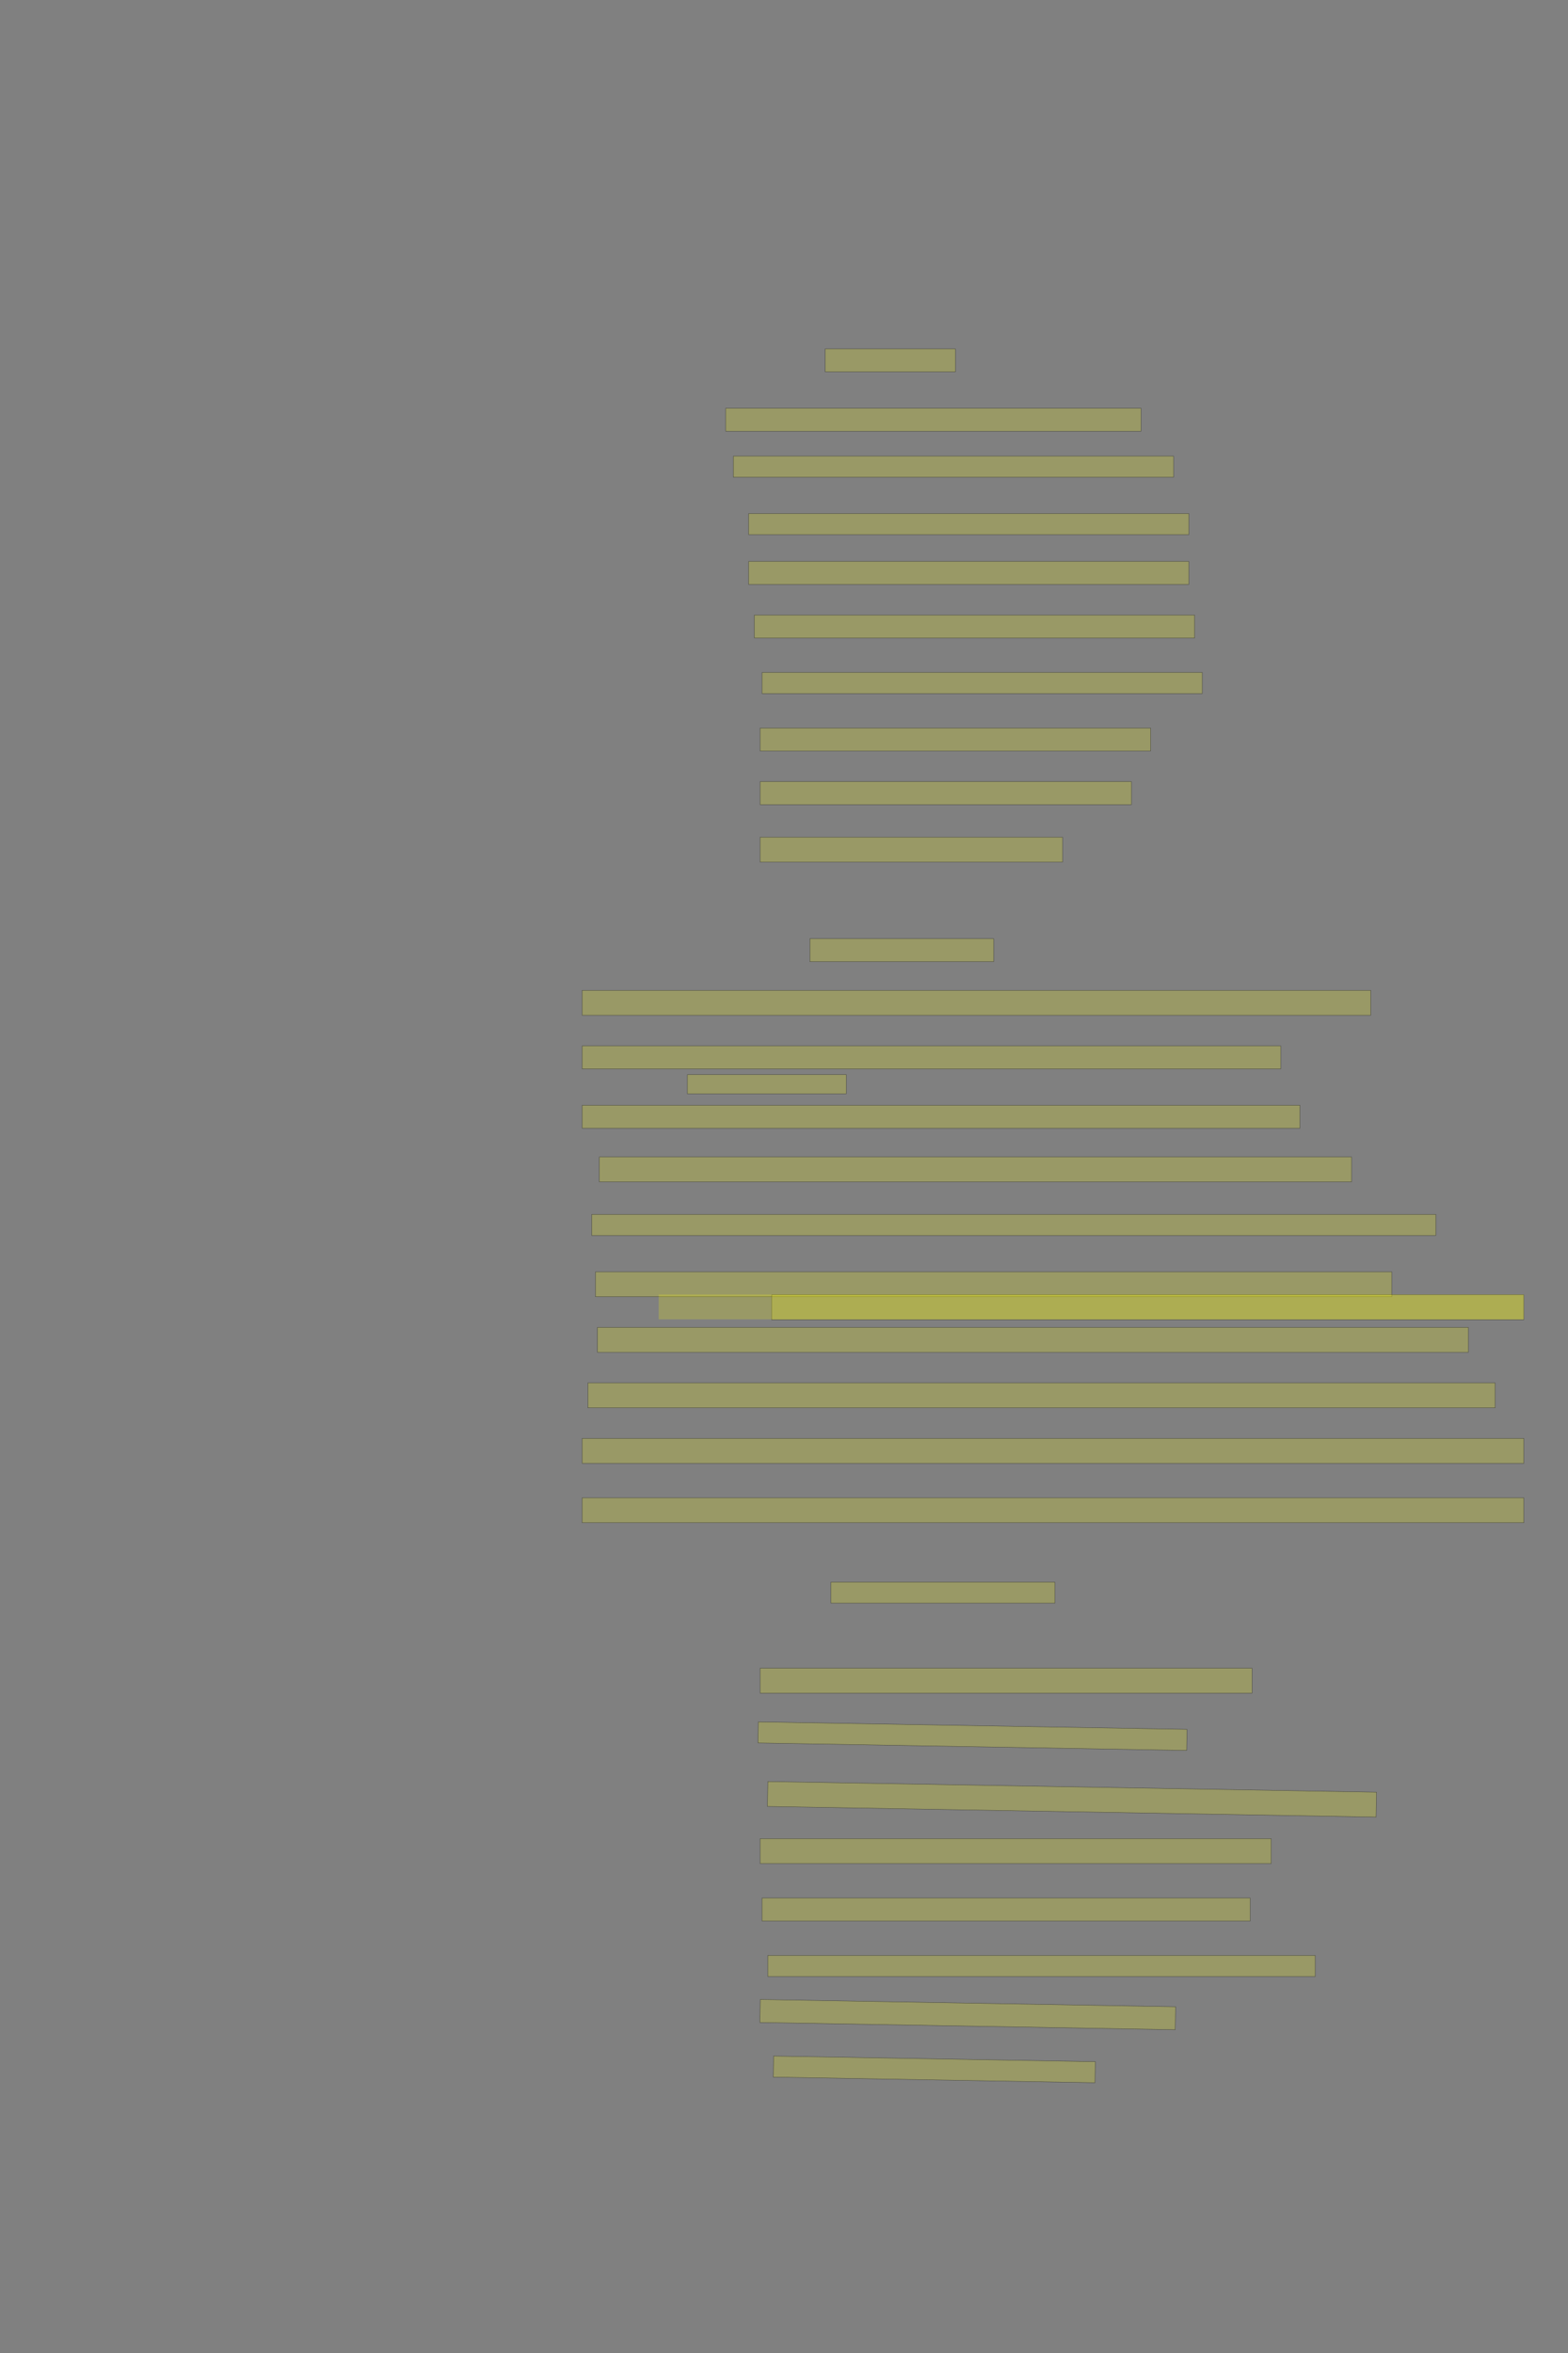 <?xml version="1.0" encoding="UTF-8" standalone="no"?><svg xmlns="http://www.w3.org/2000/svg" xmlns:xlink="http://www.w3.org/1999/xlink" height="6144" width="4096">
 <rect width="100%" height="100%" fill="#808080" stroke="none"/>
 <g>
  <title>Layer 1</title>
  <rect class=" imageannotationLine imageannotationLinked" fill="#FFFF00" fill-opacity="0.2" height="60" id="svg_2" stroke="#000000" stroke-opacity="0.5" width="340" x="2155.668" xlink:href="#la" y="911"/>
  <rect class=" imageannotationLine imageannotationLinked" fill="#FFFF00" fill-opacity="0.2" height="60" id="svg_4" stroke="#000000" stroke-opacity="0.5" width="1085" x="1895.668" xlink:href="#lb" y="1066"/>
  <rect class=" imageannotationLine imageannotationLinked" fill="#FFFF00" fill-opacity="0.2" height="55" id="svg_6" stroke="#000000" stroke-opacity="0.5" width="1150" x="1915.668" xlink:href="#lc" y="1191"/>
  <rect class=" imageannotationLine imageannotationLinked" fill="#FFFF00" fill-opacity="0.2" height="55" id="svg_8" stroke="#000000" stroke-opacity="0.5" width="1150" x="1955.668" xlink:href="#ld" y="1341"/>
  <rect class=" imageannotationLine imageannotationLinked" fill="#FFFF00" fill-opacity="0.2" height="60" id="svg_10" stroke="#000000" stroke-opacity="0.5" width="1150" x="1955.668" xlink:href="#le" y="1466"/>
  <rect class=" imageannotationLine imageannotationLinked" fill="#FFFF00" fill-opacity="0.2" height="60" id="svg_12" stroke="#000000" stroke-opacity="0.5" width="1150" x="1970.668" xlink:href="#lf" y="1606"/>
  <rect class=" imageannotationLine imageannotationLinked" fill="#FFFF00" fill-opacity="0.2" height="55" id="svg_14" stroke="#000000" stroke-opacity="0.5" width="1150" x="1990.668" xlink:href="#lg" y="1756"/>
  <rect class=" imageannotationLine imageannotationLinked" fill="#FFFF00" fill-opacity="0.2" height="60" id="svg_16" stroke="#000000" stroke-opacity="0.5" width="1020" x="1985.668" xlink:href="#lh" y="1901"/>
  <rect class=" imageannotationLine imageannotationLinked" fill="#FFFF00" fill-opacity="0.2" height="60" id="svg_18" stroke="#000000" stroke-opacity="0.5" width="970" x="1985.668" xlink:href="#li" y="2041"/>
  <rect class=" imageannotationLine imageannotationLinked" fill="#FFFF00" fill-opacity="0.2" height="65" id="svg_20" stroke="#000000" stroke-opacity="0.5" width="790" x="1985.668" xlink:href="#lj" y="2186"/>
  <rect class=" imageannotationLine imageannotationLinked" fill="#FFFF00" fill-opacity="0.2" height="60" id="svg_22" stroke="#000000" stroke-opacity="0.5" width="480" x="2115.668" xlink:href="#lk" y="2451"/>
  <rect class=" imageannotationLine imageannotationLinked" fill="#FFFF00" fill-opacity="0.2" height="65" id="svg_24" stroke="#000000" stroke-opacity="0.5" width="2059.999" x="1520.664" xlink:href="#ll" y="2586"/>
  <rect class=" imageannotationLine imageannotationLinked" fill="#FFFF00" fill-opacity="0.2" height="60" id="svg_26" stroke="#000000" stroke-opacity="0.5" width="1824.999" x="1520.664" xlink:href="#lm" y="2731"/>
  <rect class=" imageannotationLine imageannotationLinked" fill="#FFFF00" fill-opacity="0.2" height="50" id="svg_28" stroke="#000000" stroke-opacity="0.5" width="414.999" x="1795.664" xlink:href="#ln" y="2806"/>
  <rect class=" imageannotationLine imageannotationLinked" fill="#FFFF00" fill-opacity="0.2" height="60" id="svg_30" stroke="#000000" stroke-opacity="0.5" width="1874.999" x="1520.664" xlink:href="#lo" y="2886"/>
  <rect class=" imageannotationLine imageannotationLinked" fill="#FFFF00" fill-opacity="0.2" height="65" id="svg_32" stroke="#000000" stroke-opacity="0.5" width="1964.999" x="1565.664" xlink:href="#lp" y="3021"/>
  <rect class=" imageannotationLine imageannotationLinked" fill="#FFFF00" fill-opacity="0.2" height="55" id="svg_34" stroke="#000000" stroke-opacity="0.5" width="2204.999" x="1545.664" xlink:href="#lq" y="3171"/>
  <rect class=" imageannotationLine imageannotationLinked" fill="#FFFF00" fill-opacity="0.2" height="65" id="svg_36" stroke="#000000" stroke-opacity="0.5" width="2079.999" x="1555.664" xlink:href="#lr" y="3321"/>
  <rect class=" imageannotationLine imageannotationLinked" fill="#FFFF00" fill-opacity="0.2" height="65" id="svg_38" stroke="#000000" stroke-opacity="0.5" width="1964.999" x="2015.664" xlink:href="#lag" y="3381"/>
  <rect class=" imageannotationLine imageannotationLinked" fill="#FFFF00" fill-opacity="0.2" height="65" id="svg_40" stroke="#000000" stroke-opacity="0.5" width="2274.999" x="1560.664" xlink:href="#lt" y="3466"/>
  <rect class=" imageannotationLine imageannotationLinked" fill="#FFFF00" fill-opacity="0.2" height="65" id="svg_42" stroke="#000000" stroke-opacity="0.5" width="2369.999" x="1535.664" xlink:href="#lu" y="3611"/>
  <rect class=" imageannotationLine imageannotationLinked" fill="#FFFF00" fill-opacity="0.2" height="65" id="svg_44" stroke="#000000" stroke-opacity="0.5" width="2459.999" x="1520.664" xlink:href="#lv" y="3756"/>
  <rect class=" imageannotationLine imageannotationLinked" fill="#FFFF00" fill-opacity="0.2" height="65" id="svg_46" stroke="#000000" stroke-opacity="0.5" width="2459.999" x="1520.664" xlink:href="#lw" y="3911"/>
  <rect class=" imageannotationLine imageannotationLinked" fill="#FFFF00" fill-opacity="0.2" height="55" id="svg_48" stroke="#000000" stroke-opacity="0.5" width="585" x="2170.664" xlink:href="#lx" y="4131"/>
  <rect class=" imageannotationLine imageannotationLinked" fill="#FFFF00" fill-opacity="0.2" height="65" id="svg_50" stroke="#000000" stroke-opacity="0.5" width="1285" x="1985.664" xlink:href="#ly" y="4356"/>
  <rect class=" imageannotationLine imageannotationLinked" fill="#FFFF00" fill-opacity="0.2" height="55.005" id="svg_52" stroke="#000000" stroke-opacity="0.5" transform="rotate(1 2540.361,4533.364) " width="1120.002" x="1980.36" xlink:href="#lz" y="4505.861"/>
  <rect class=" imageannotationLine imageannotationLinked" fill="#FFFF00" fill-opacity="0.2" height="65.004" id="svg_54" stroke="#000000" stroke-opacity="0.5" transform="rotate(1 2800.232,4698.23) " width="1590.091" x="2005.187" xlink:href="#laa" y="4665.729"/>
  <rect class=" imageannotationLine imageannotationLinked" fill="#FFFF00" fill-opacity="0.2" height="65" id="svg_56" stroke="#000000" stroke-opacity="0.5" width="1335" x="1985.664" xlink:href="#lab" y="4801"/>
  <rect class=" imageannotationLine imageannotationLinked" fill="#FFFF00" fill-opacity="0.2" height="60" id="svg_58" stroke="#000000" stroke-opacity="0.5" width="1275" x="1990.664" xlink:href="#lac" y="4956"/>
  <rect class=" imageannotationLine imageannotationLinked" fill="#FFFF00" fill-opacity="0.2" height="55" id="svg_60" stroke="#000000" stroke-opacity="0.5" width="1430" x="2005.664" xlink:href="#lad" y="5106"/>
  <rect class=" imageannotationLine imageannotationLinked" fill="#FFFF00" fill-opacity="0.2" height="60.005" id="svg_62" stroke="#000000" stroke-opacity="0.5" transform="rotate(1 2527.956,5260.429) " width="1085.097" x="1985.407" xlink:href="#lae" y="5230.427"/>
  <rect class=" imageannotationLine imageannotationLinked" fill="#FFFF00" fill-opacity="0.2" height="54.918" id="svg_64" stroke="#000000" stroke-opacity="0.5" transform="rotate(1 2440.621,5403.456) " width="840.534" x="2020.354" xlink:href="#laf" y="5375.997"/>
  <rect class=" imageannotationLine imageannotationLinked" fill="#FFFF00" fill-opacity="0.2" height="65" id="svg_1" stroke="#000000" stroke-dasharray="null" stroke-linecap="null" stroke-linejoin="null" stroke-opacity="0.5" stroke-width="null" width="2259.999" x="1720.664" xlink:href="#ls" y="3380"/>
 </g>
</svg>